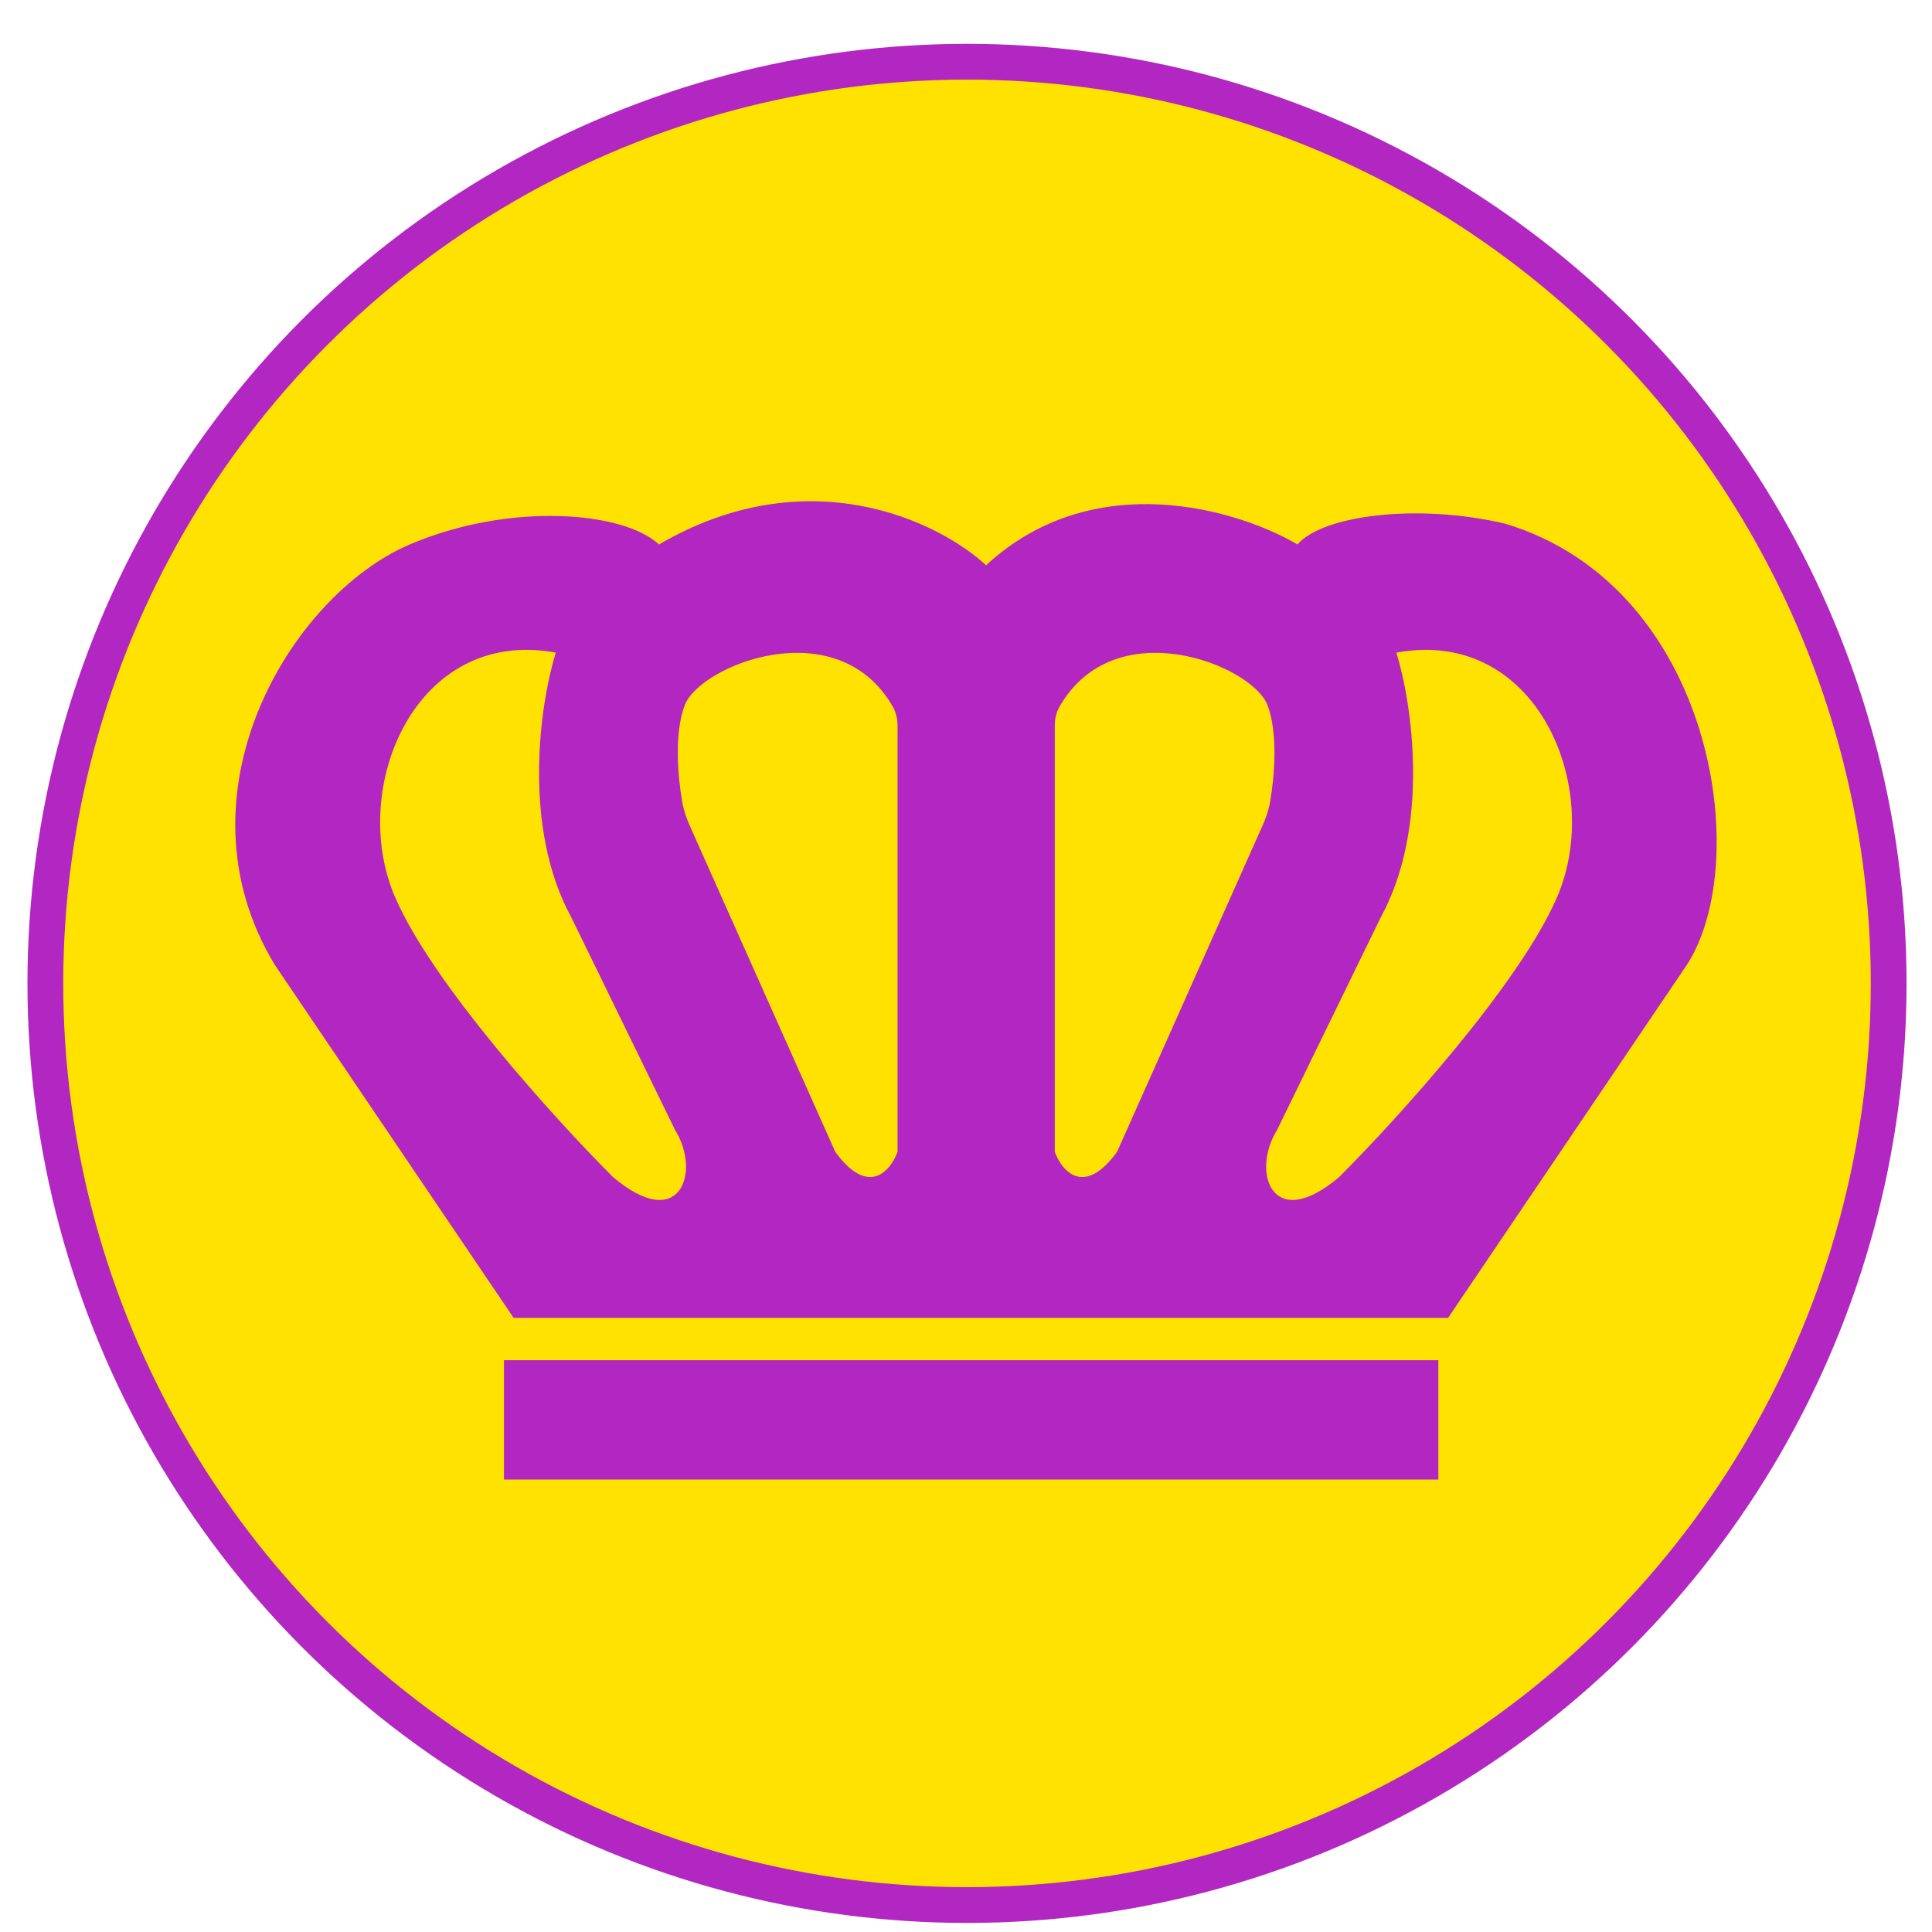 <svg width="21" height="21" viewBox="0 0 21 21" fill="none" xmlns="http://www.w3.org/2000/svg">
<circle cx="10.511" cy="10.689" r="10.018" fill="#FFE200" stroke="#B227C1" stroke-width="0.389"/>
<path d="M15.74 14.325H5.583L2.987 10.488C1.859 8.626 3.164 6.468 4.454 5.918C5.538 5.455 6.777 5.557 7.163 5.918C8.788 4.97 10.21 5.673 10.718 6.144C11.892 5.06 13.464 5.542 14.103 5.918C14.374 5.602 15.401 5.467 16.36 5.692C18.617 6.369 19.069 9.36 18.335 10.488L15.74 14.325Z" fill="#B227C1"/>
<path d="M6.21 9.972C5.669 8.979 5.872 7.64 6.041 7.094C4.518 6.812 3.784 8.561 4.292 9.746C4.698 10.694 6.041 12.172 6.662 12.793C7.395 13.414 7.621 12.737 7.339 12.285L6.21 9.972Z" fill="#FFE200"/>
<path d="M15.008 9.972C15.55 8.979 15.347 7.64 15.178 7.094C16.701 6.812 17.435 8.561 16.927 9.746C16.521 10.694 15.178 12.172 14.557 12.793C13.824 13.414 13.598 12.737 13.88 12.285L15.008 9.972Z" fill="#FFE200"/>
<path d="M9.756 12.52V7.89C9.756 7.818 9.741 7.745 9.705 7.682C9.102 6.631 7.607 7.229 7.442 7.667C7.328 7.971 7.366 8.43 7.415 8.714C7.431 8.806 7.462 8.895 7.5 8.981L9.079 12.52C9.44 13.016 9.681 12.726 9.756 12.52Z" fill="#FFE200"/>
<path d="M11.465 12.52V7.89C11.465 7.818 11.48 7.745 11.516 7.682C12.119 6.631 13.614 7.229 13.778 7.667C13.892 7.971 13.854 8.43 13.806 8.714C13.79 8.806 13.759 8.895 13.72 8.981L12.142 12.52C11.781 13.016 11.54 12.726 11.465 12.52Z" fill="#FFE200"/>
<path d="M5.478 16.082V14.785H15.634V16.082H5.478Z" fill="#B227C1"/>
</svg>

